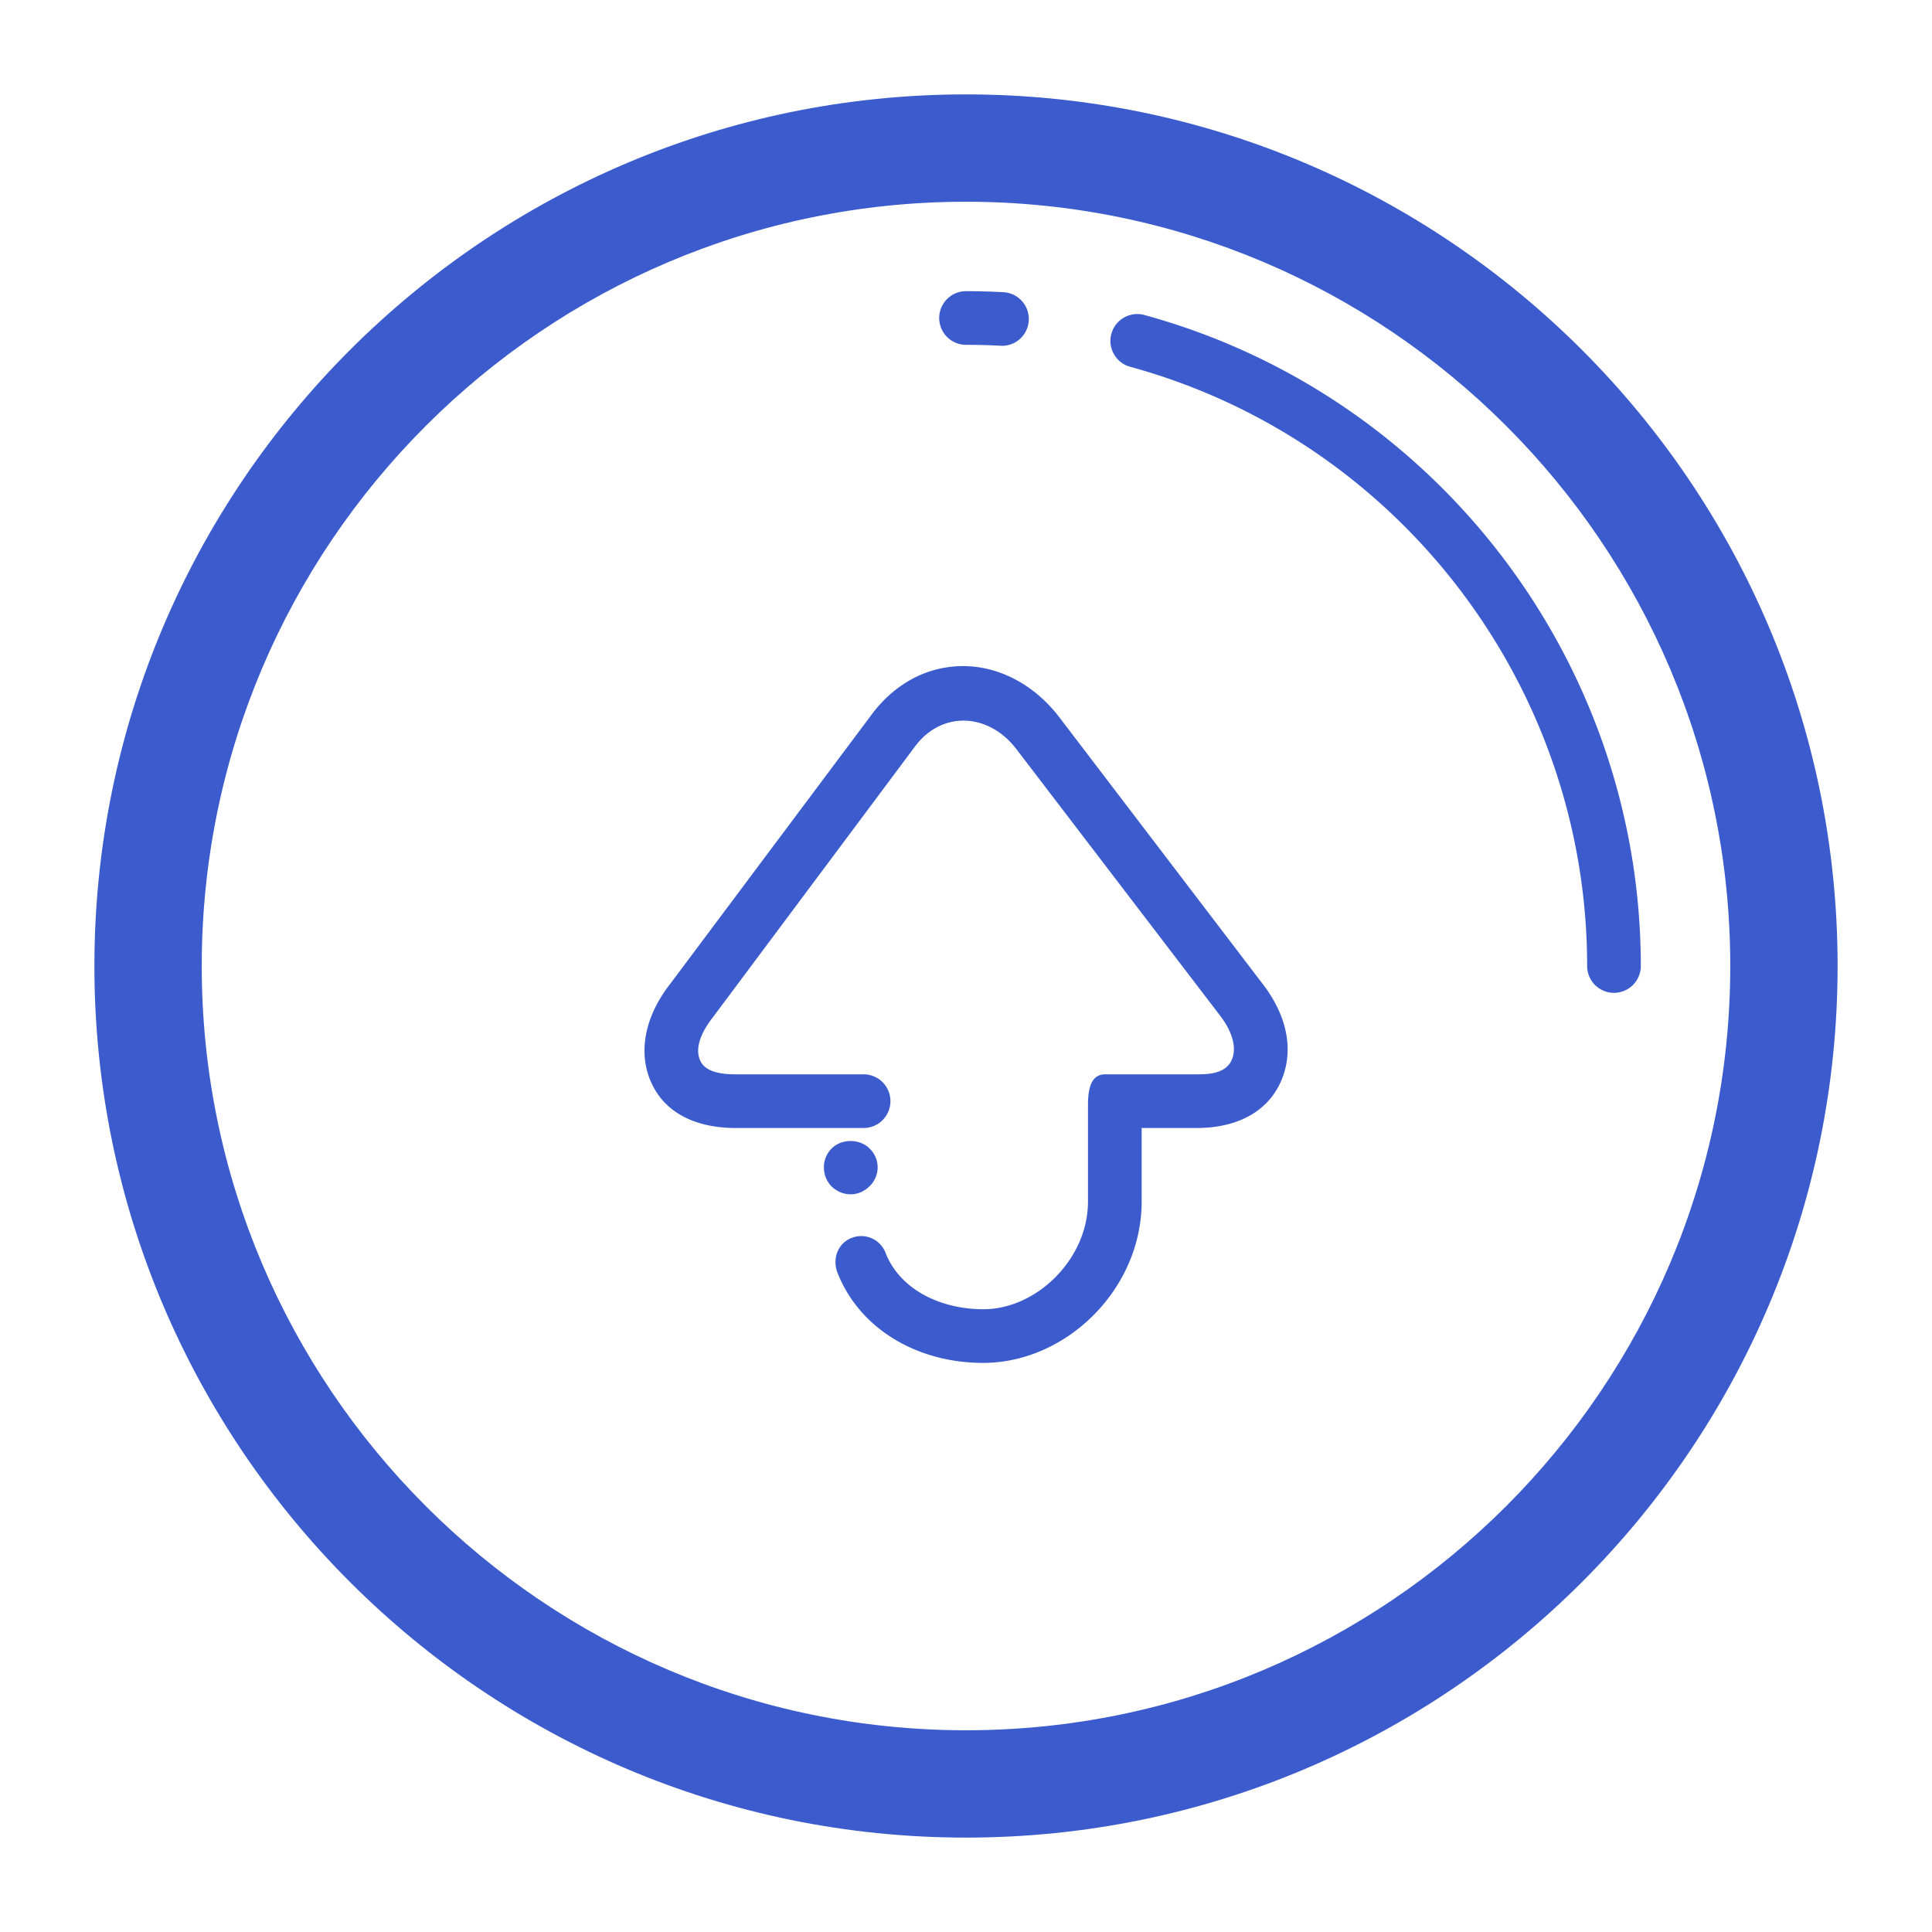 <?xml version="1.0" standalone="no"?><!DOCTYPE svg PUBLIC "-//W3C//DTD SVG 1.1//EN" "http://www.w3.org/Graphics/SVG/1.1/DTD/svg11.dtd"><svg t="1743166303591" class="icon" viewBox="0 0 1024 1024" version="1.1" xmlns="http://www.w3.org/2000/svg" p-id="5629" xmlns:xlink="http://www.w3.org/1999/xlink" width="200" height="200"><path d="M560.91 379.435c-13.113-16.711-31.502-26.382-50.446-26.382-18.233 0-35.058 8.491-47.545 24.434L355.285 521.387c-13.867 17.692-17.451 37.333-9.586 53.504 7.424 15.275 23.524 22.969 44.146 22.969h67.883a14.222 14.222 0 1 0 0-28.444h-67.883c-9.33 0-16.085-1.892-18.588-6.997-2.93-6.059-0.484-14.222 6.599-23.253l107.662-144.256c14.265-18.19 38.3-16.896 52.892 1.749l107.961 141.255c6.983 8.917 9.401 17.892 6.286 24.277-3.527 7.225-13.084 7.225-18.475 7.225h-48.469c-7.836 0-9.06 8.533-9.06 16.384v51.115c0 30.364-27.193 57.003-55.41 57.003-23.68 0-44.53-11.108-51.812-29.724a13.81 13.81 0 0 0-18.105-8.05c-7.324 2.859-10.283 11.108-7.438 18.418 11.534 29.468 41.899 47.801 77.184 47.801 44.146 0 84.025-39.14 84.025-85.447v-39.054h29.084c20.48 0 36.537-7.808 44.06-23.253 8.036-16.526 4.48-35.925-9.387-53.604l-107.947-141.568z" p-id="5630" fill="#3c5cce"></path><path d="M460.857 628.75a13.824 13.824 0 0 0 0-20.053c-5.262-5.248-14.791-5.248-20.039 0a13.81 13.81 0 0 0-4.124 10.084c0 3.726 1.422 7.41 4.124 10.112 2.688 2.56 6.244 4.11 10.098 4.11 3.684 0 7.239-1.564 9.941-4.252z" p-id="5631" fill="#3c5cce"></path><path d="M512 50.034C257.28 50.034 50.034 257.266 50.034 512 50.034 766.72 257.28 973.966 512 973.966S973.966 766.72 973.966 512C973.966 257.266 766.72 50.034 512 50.034z m0 867.044C288.64 917.077 106.923 735.36 106.923 512S288.64 106.923 512 106.923 917.077 288.64 917.077 512 735.36 917.077 512 917.077z" p-id="5632" fill="#3c5cce"></path><path d="M606.521 166.955a14.251 14.251 0 0 0-17.479 9.97c-2.062 7.595 2.418 15.403 9.97 17.479C741.632 233.387 841.216 363.989 841.216 512a14.222 14.222 0 0 0 28.444 0c0-160.796-108.188-302.677-263.14-345.045zM512.014 182.77a342.485 342.485 0 0 1 19.186 0.526 14.222 14.222 0 0 0 0.754-28.416 370.631 370.631 0 0 0-19.925-0.555 14.222 14.222 0 0 0-0.014 28.444z" p-id="5633" fill="#3c5cce"></path></svg>